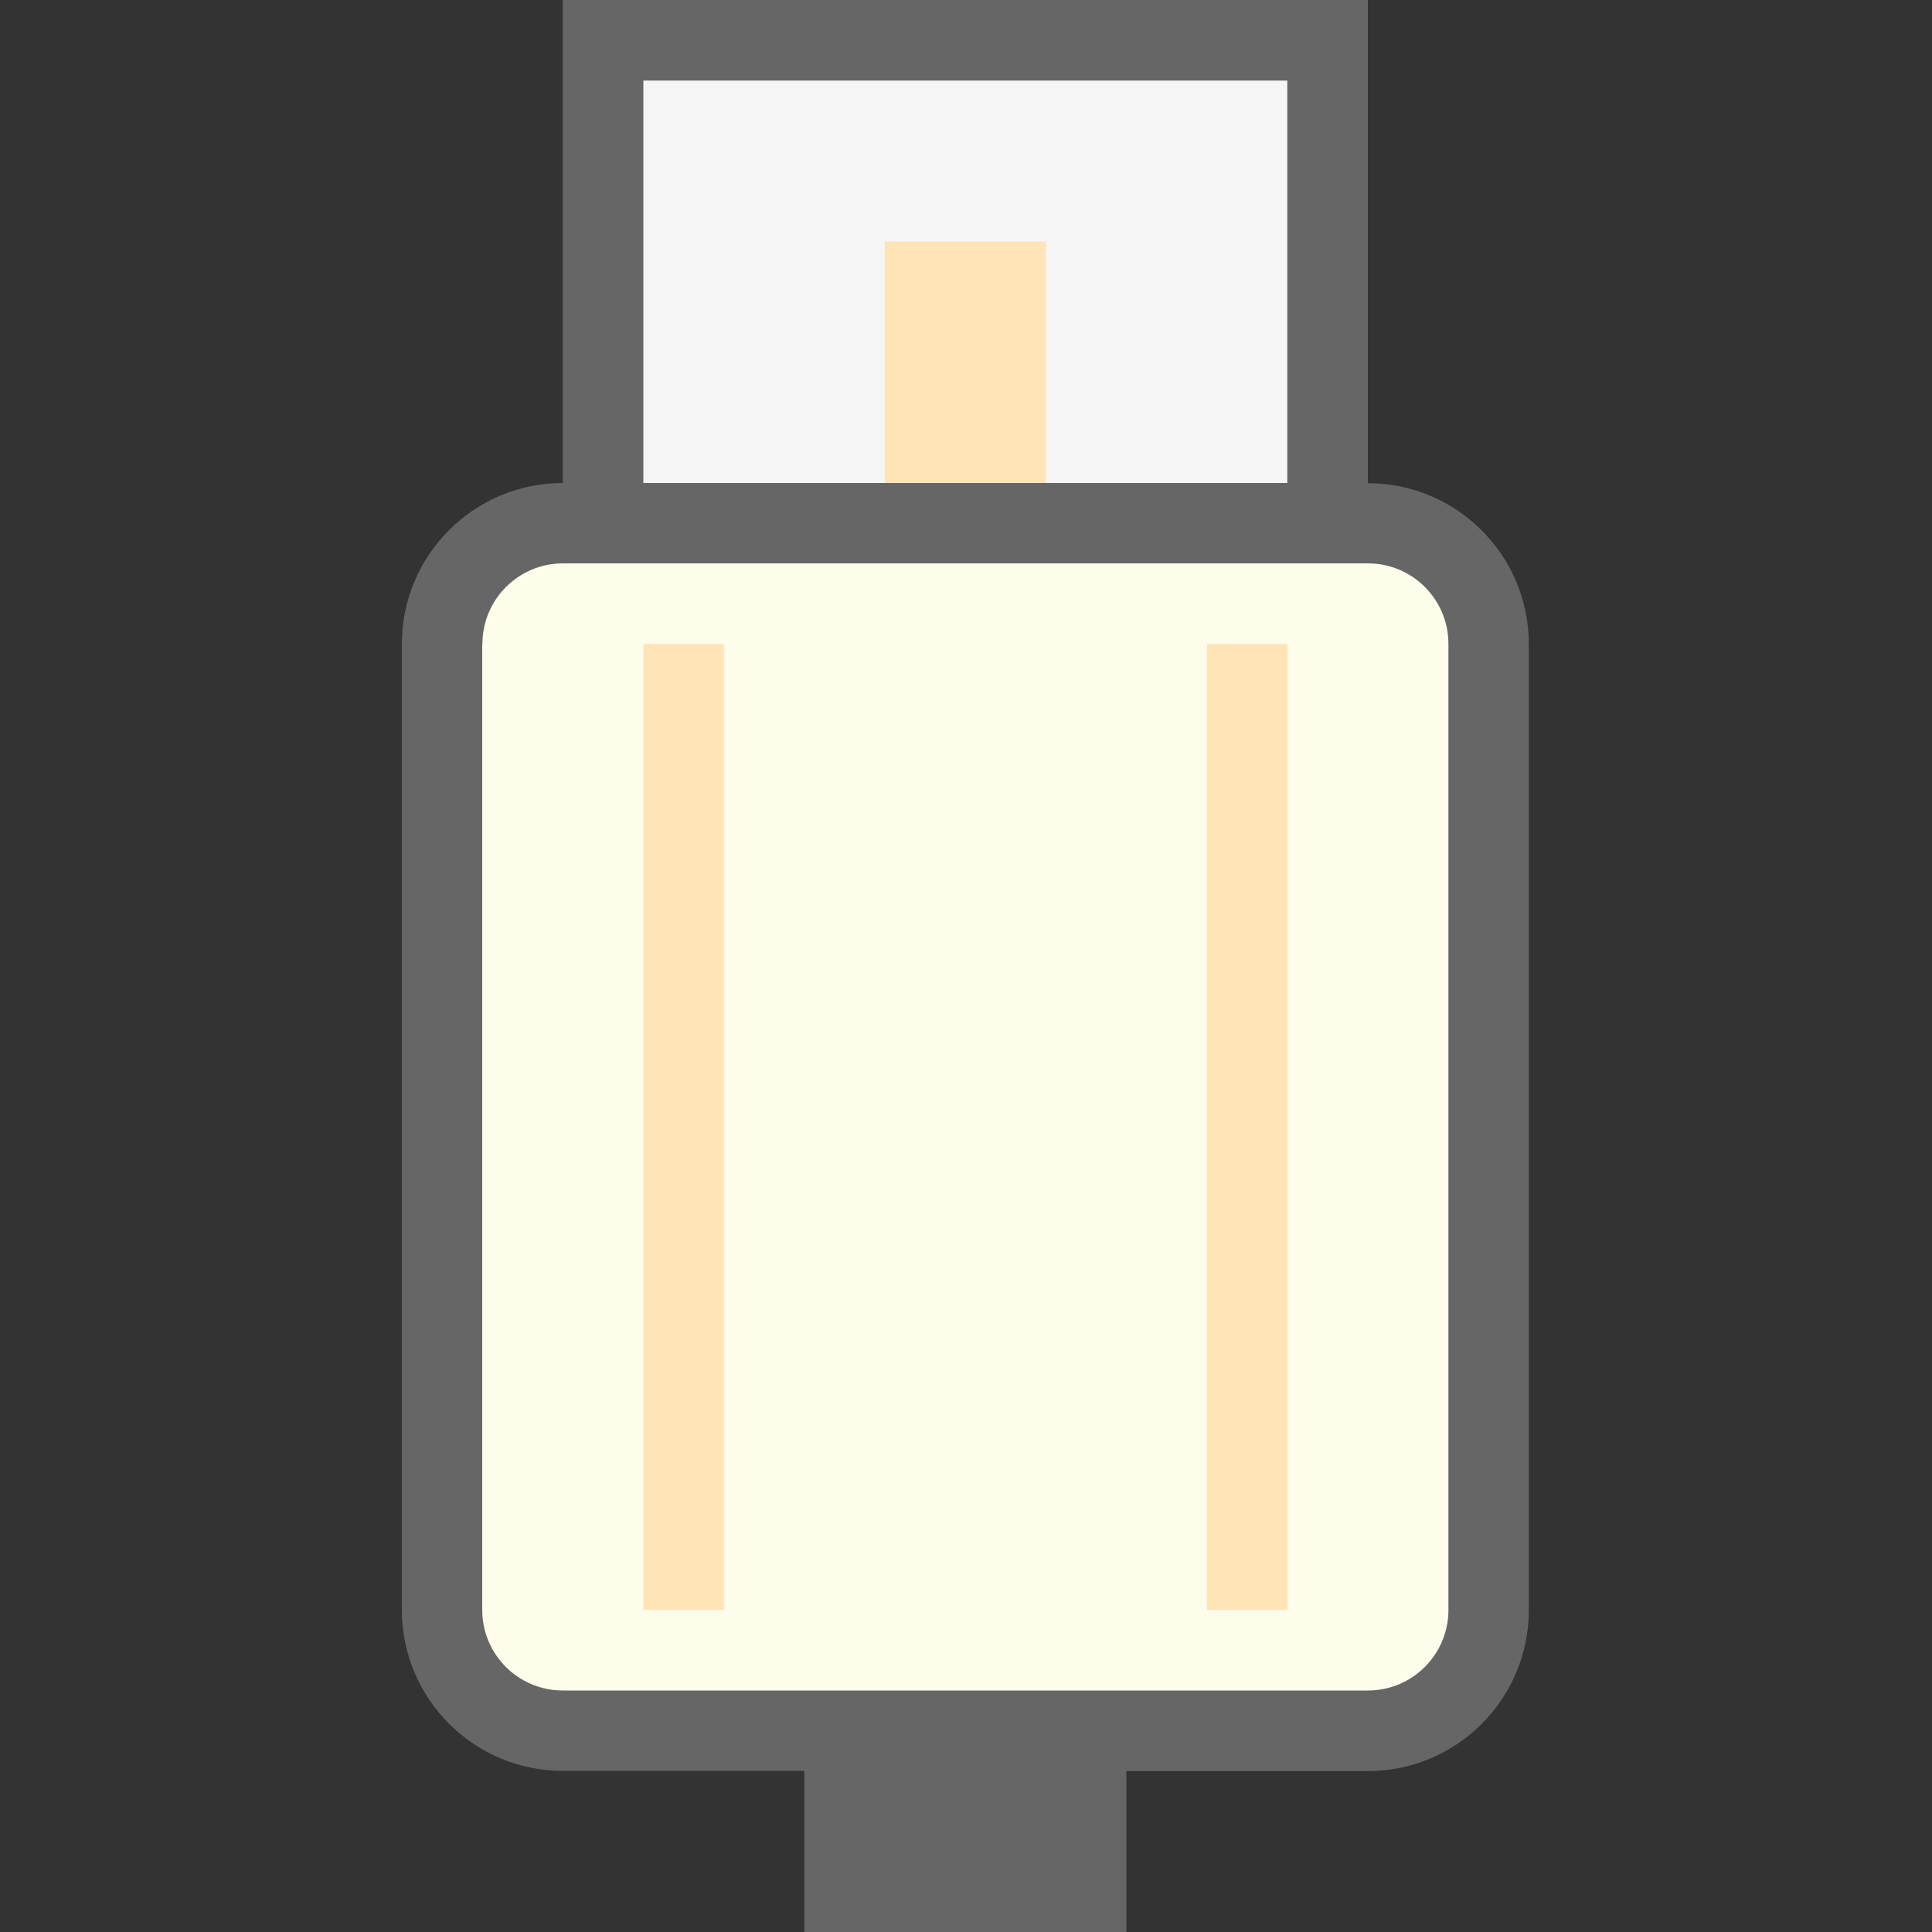 <?xml version="1.0" standalone="no"?><!DOCTYPE svg PUBLIC "-//W3C//DTD SVG 1.1//EN" "http://www.w3.org/Graphics/SVG/1.1/DTD/svg11.dtd"><svg t="1583660833354" class="icon" viewBox="0 0 1024 1024" version="1.1" xmlns="http://www.w3.org/2000/svg" p-id="5761" xmlns:xlink="http://www.w3.org/1999/xlink" width="200" height="200"><rect x="0" y="0" width="1024" height="1024" fill="#333333" stroke="none"/><defs><style type="text/css"></style></defs><path d="M298.3 256c-47.1 0-85.3 38.2-85.3 85.3v512c0 47.1 38.2 85.3 85.3 85.3h128V1024H597v-85.3h128c47.1 0 85.3-38.2 85.3-85.3v-512c0-47.1-38.2-85.3-85.3-85.3V0H298.3v256z" fill="#666666" p-id="5762"></path><path d="M255.7 341.3c0-23.6 19.1-42.7 42.7-42.7H725c23.6 0 42.7 19.1 42.7 42.7v512c0 23.6-19.1 42.7-42.7 42.7H298.3c-23.6 0-42.7-19.1-42.7-42.7v-512h0.1z" fill="#FEFCEA" p-id="5763"></path><path d="M341 42.7h341.3V256H341z" fill="#F5F5F5" p-id="5764"></path><path d="M341 341.3h42.7v512H341v-512z m298.7 0h42.7v512h-42.7v-512zM469 128h85.3v128H469z" fill="#FFE4B8" p-id="5765"></path></svg>
